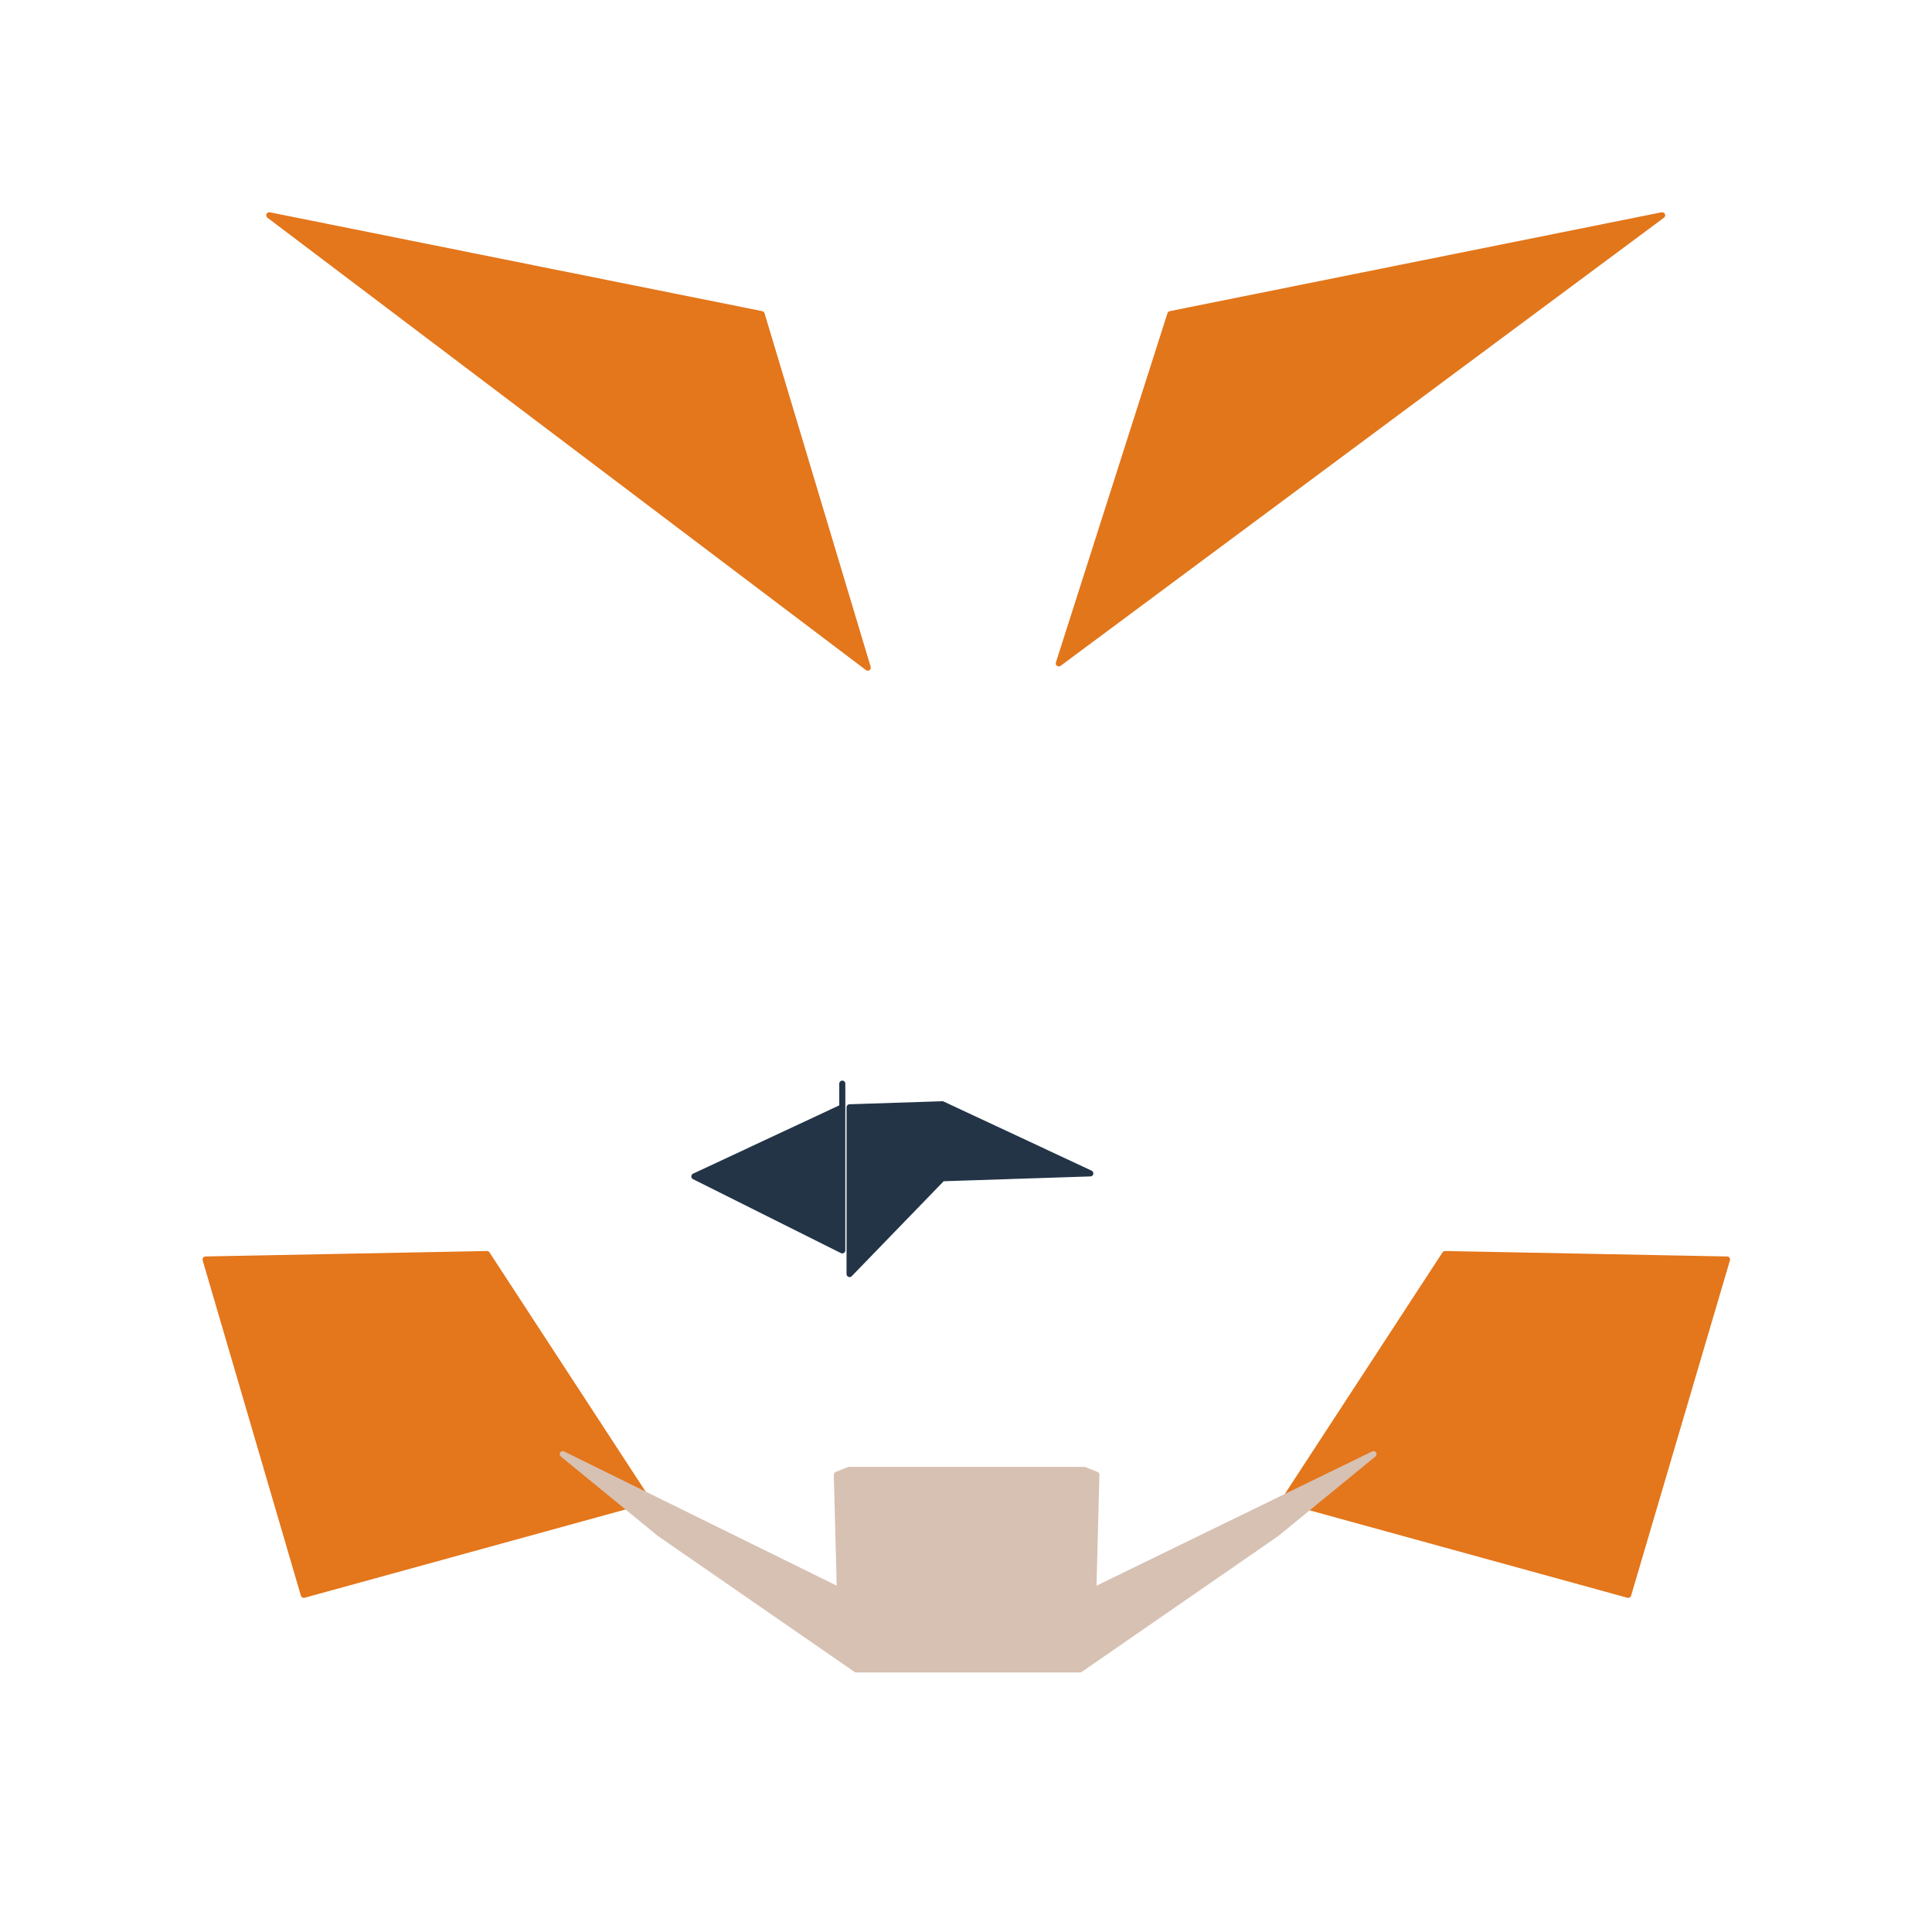 <svg xmlns="http://www.w3.org/2000/svg" viewBox="0 0 318.6 318.6">
  <path d="M274.1 35.5l-99.5 73.9L193 51.8z" fill="#e2761b" stroke="#e2761b" stroke-linecap="round" stroke-linejoin="round"/>
  <g fill="#e4761b" stroke="#e4761b" stroke-linecap="round" stroke-linejoin="round">
    <path d="M44.4 35.5l98.7 74.6-17.5-58.3zm193.9 171.3l-26.5 40.6 56.7 15.6 16.3-55.3zm-204.4.9l16.2 55.3 56.7-15.6-26.5-40.6z"/>
  </g>
  <g fill="#d7c1b3" stroke="#d7c1b3" stroke-linecap="round" stroke-linejoin="round">
    <path d="M180.3 262.3l.5-19.1-2-.8h-38.8l-2 .8.5 19.1-45.7-22.5 16 13.1 32.4 22.4h36.9l32.4-22.4 16-13.1z"/>
  </g>
  <g fill="#233447" stroke="#233447" stroke-linecap="round" stroke-linejoin="round">
    <path d="M179.8 193.5l-24.4-11.4-15.3.5v27.5l15.3-15.8zm-40.9-10.9l-24.4 11.4 24.4 12.2v-27.5z"/>
  </g>
</svg> 